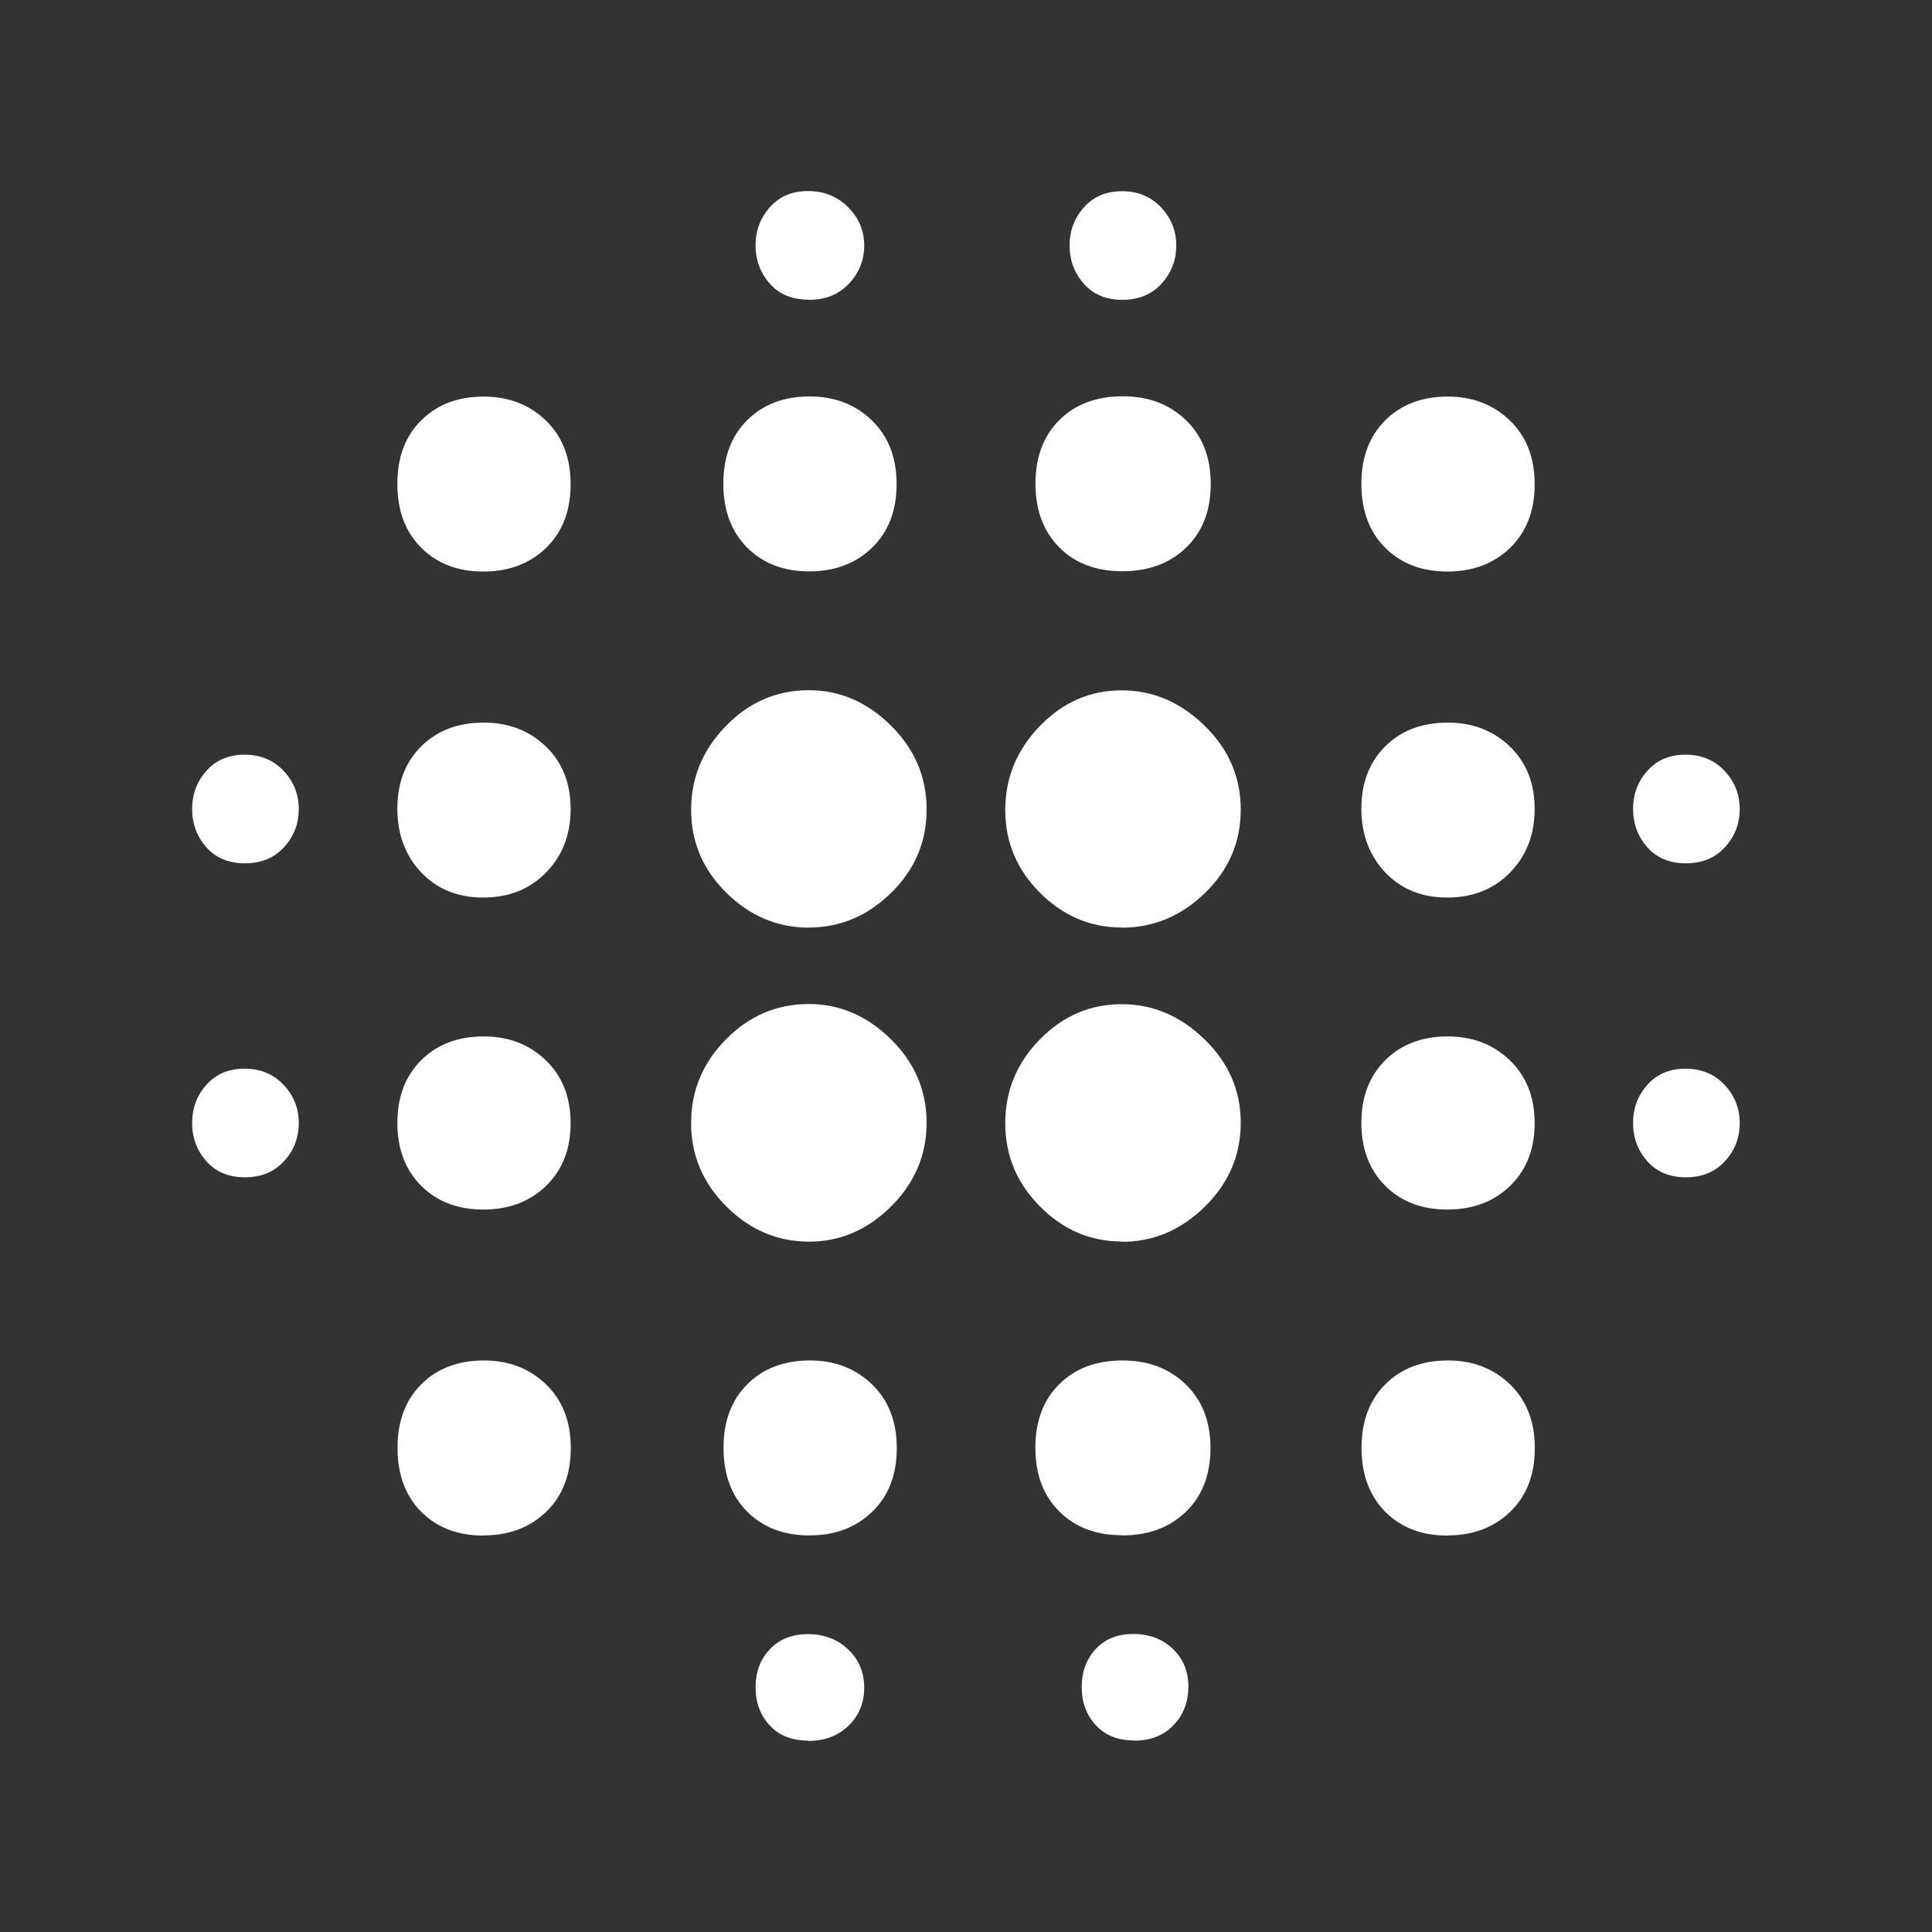 <?xml version="1.0" encoding="UTF-8" standalone="no"?>
<!-- Created with Inkscape (http://www.inkscape.org/) -->

<svg
   width="48"
   height="48"
   viewBox="0 0 12.7 12.7"
   version="1.1"
   id="svg5"
   inkscape:version="1.2.1 (9c6d41e4, 2022-07-14)"
   sodipodi:docname="Effect.svg"
   xml:space="preserve"
   xmlns:inkscape="http://www.inkscape.org/namespaces/inkscape"
   xmlns:sodipodi="http://sodipodi.sourceforge.net/DTD/sodipodi-0.dtd"
   xmlns="http://www.w3.org/2000/svg"
   xmlns:svg="http://www.w3.org/2000/svg"><rect x="0" y="0" width="12.7" height="12.7" fill="#333333" stroke="none"/><sodipodi:namedview
     id="namedview7"
     pagecolor="#000000"
     bordercolor="#000000"
     borderopacity="0.25"
     inkscape:showpageshadow="2"
     inkscape:pageopacity="0"
     inkscape:pagecheckerboard="0"
     inkscape:deskcolor="#d1d1d1"
     inkscape:document-units="mm"
     showgrid="true"
     inkscape:zoom="6.2285779"
     inkscape:cx="26.410523"
     inkscape:cy="30.26373"
     inkscape:window-width="1280"
     inkscape:window-height="747"
     inkscape:window-x="0"
     inkscape:window-y="25"
     inkscape:window-maximized="1"
     inkscape:current-layer="layer1"><inkscape:grid
       type="xygrid"
       id="grid182"
       originx="6.35"
       originy="6.35" /></sodipodi:namedview><defs
     id="defs2"><inkscape:path-effect
       effect="fillet_chamfer"
       id="path-effect8815"
       is_visible="true"
       lpeversion="1"
       nodesatellites_param="F,0,0,1,0,0,0,1 @ F,0,0,1,0,0.529,0,1 @ F,0,0,1,0,0.529,0,1 @ F,0,0,1,0,0,0,1"
       unit="px"
       method="auto"
       mode="F"
       radius="2"
       chamfer_steps="1"
       flexible="false"
       use_knot_distance="true"
       apply_no_radius="true"
       apply_with_radius="true"
       only_selected="false"
       hide_knots="false" /><inkscape:path-effect
       effect="fillet_chamfer"
       id="path-effect8498"
       is_visible="true"
       lpeversion="1"
       nodesatellites_param="F,0,0,1,0,0.132,0,1 @ F,0,0,1,0,0.132,0,1 @ F,0,0,1,0,0.132,0,1 @ F,0,0,1,0,0.132,0,1 @ F,0,0,1,0,0.132,0,1 @ F,0,0,1,0,0.132,0,1 @ F,0,0,1,0,0.132,0,1 @ F,0,0,1,0,0.132,0,1 | F,0,0,1,0,0.132,0,1 @ F,0,0,1,0,0.132,0,1 @ F,0,0,1,0,0.132,0,1 @ F,0,0,1,0,0.132,0,1 @ F,0,0,1,0,0.132,0,1 @ F,0,0,1,0,0.132,0,1 @ F,0,0,1,0,0.132,0,1 @ F,0,0,1,0,0.132,0,1 | F,0,0,1,0,0.132,0,1 @ F,0,0,1,0,0.132,0,1 @ F,0,0,1,0,0.132,0,1 @ F,0,0,1,0,0.132,0,1 | F,0,0,1,0,0.132,0,1 @ F,0,0,1,0,0.132,0,1 @ F,0,0,1,0,0.132,0,1 @ F,0,0,1,0,0.132,0,1 | F,0,0,1,0,0.132,0,1 @ F,0,0,1,0,0.132,0,1 @ F,0,0,1,0,0.132,0,1 @ F,0,0,1,0,0.132,0,1 | F,0,0,1,0,0.132,0,1 @ F,0,0,1,0,0.132,0,1 @ F,0,0,1,0,0.132,0,1 @ F,0,0,1,0,0.132,0,1 | F,0,0,1,0,0.132,0,1 @ F,0,0,1,0,0.132,0,1 @ F,0,0,1,0,0.132,0,1 @ F,0,0,1,0,0.132,0,1 | F,0,0,1,0,0.132,0,1 @ F,0,0,1,0,0.132,0,1 @ F,0,0,1,0,0.132,0,1 @ F,0,0,1,0,0.132,0,1 | F,0,0,1,0,0.132,0,1 @ F,0,0,1,0,0.132,0,1 @ F,0,0,1,0,0.132,0,1 @ F,0,0,1,0,0.132,0,1 | F,0,0,1,0,0.132,0,1 @ F,0,0,1,0,0.132,0,1 @ F,0,0,1,0,0.132,0,1 @ F,0,0,1,0,0.132,0,1"
       unit="px"
       method="auto"
       mode="F"
       radius="0.5"
       chamfer_steps="1"
       flexible="false"
       use_knot_distance="true"
       apply_no_radius="true"
       apply_with_radius="true"
       only_selected="false"
       hide_knots="false" /><inkscape:path-effect
       effect="fillet_chamfer"
       id="path-effect8494"
       is_visible="true"
       lpeversion="1"
       nodesatellites_param="F,0,0,1,0,0.132,0,1 @ F,0,0,1,0,0.132,0,1 @ F,0,0,1,0,0.132,0,1 @ F,0,0,1,0,0.132,0,1 @ F,0,0,1,0,0.132,0,1 @ F,0,0,1,0,0.132,0,1 @ F,0,0,1,0,0.132,0,1 @ F,0,0,1,0,0.132,0,1 | F,0,0,1,0,0.132,0,1 @ F,0,0,1,0,0.132,0,1 @ F,0,0,1,0,0.132,0,1 @ F,0,0,1,0,0.132,0,1 @ F,0,0,1,0,0.132,0,1 @ F,0,0,1,0,0.132,0,1 @ F,0,0,1,0,0.132,0,1 @ F,0,0,1,0,0.132,0,1 | F,0,0,1,0,0.132,0,1 @ F,0,0,1,0,0.132,0,1 @ F,0,0,1,0,0.132,0,1 @ F,0,0,1,0,0.132,0,1 | F,0,0,1,0,0.132,0,1 @ F,0,0,1,0,0.132,0,1 @ F,0,0,1,0,0.132,0,1 @ F,0,0,1,0,0.132,0,1 | F,0,0,1,0,0.132,0,1 @ F,0,0,1,0,0.132,0,1 @ F,0,0,1,0,0.132,0,1 @ F,0,0,1,0,0.132,0,1 | F,0,0,1,0,0.132,0,1 @ F,0,0,1,0,0.132,0,1 @ F,0,0,1,0,0.132,0,1 @ F,0,0,1,0,0.132,0,1 | F,0,0,1,0,0.132,0,1 @ F,0,0,1,0,0.132,0,1 @ F,0,0,1,0,0.132,0,1 @ F,0,0,1,0,0.132,0,1 | F,0,0,1,0,0.132,0,1 @ F,0,0,1,0,0.132,0,1 @ F,0,0,1,0,0.132,0,1 @ F,0,0,1,0,0.132,0,1 | F,0,0,1,0,0.132,0,1 @ F,0,0,1,0,0.132,0,1 @ F,0,0,1,0,0.132,0,1 @ F,0,0,1,0,0.132,0,1 | F,0,0,1,0,0.132,0,1 @ F,0,0,1,0,0.132,0,1 @ F,0,0,1,0,0.132,0,1 @ F,0,0,1,0,0.132,0,1"
       unit="px"
       method="auto"
       mode="F"
       radius="0.5"
       chamfer_steps="1"
       flexible="false"
       use_knot_distance="true"
       apply_no_radius="true"
       apply_with_radius="true"
       only_selected="false"
       hide_knots="false" /><inkscape:path-effect
       effect="fillet_chamfer"
       id="path-effect8486"
       is_visible="true"
       lpeversion="1"
       nodesatellites_param="F,0,0,1,0,0.132,0,1 @ F,0,0,1,0,0.132,0,1 @ F,0,0,1,0,0.132,0,1 @ F,0,0,1,0,0.132,0,1 @ F,0,0,1,0,0.132,0,1 @ F,0,0,1,0,0.132,0,1 @ F,0,0,1,0,0.132,0,1 @ F,0,0,1,0,0.132,0,1 | F,0,0,1,0,0.132,0,1 @ F,0,0,1,0,0.132,0,1 @ F,0,0,1,0,0.132,0,1 @ F,0,0,1,0,0.132,0,1 @ F,0,0,1,0,0.132,0,1 @ F,0,0,1,0,0.132,0,1 @ F,0,0,1,0,0.132,0,1 @ F,0,0,1,0,0.132,0,1 | F,0,0,1,0,0.132,0,1 @ F,0,0,1,0,0.132,0,1 @ F,0,0,1,0,0.132,0,1 @ F,0,0,1,0,0.132,0,1 | F,0,0,1,0,0.132,0,1 @ F,0,0,1,0,0.132,0,1 @ F,0,0,1,0,0.132,0,1 @ F,0,0,1,0,0.132,0,1 | F,0,0,1,0,0.132,0,1 @ F,0,0,1,0,0.132,0,1 @ F,0,0,1,0,0.132,0,1 @ F,0,0,1,0,0.132,0,1 | F,0,0,1,0,0.132,0,1 @ F,0,0,1,0,0.132,0,1 @ F,0,0,1,0,0.132,0,1 @ F,0,0,1,0,0.132,0,1 | F,0,0,1,0,0.132,0,1 @ F,0,0,1,0,0.132,0,1 @ F,0,0,1,0,0.132,0,1 @ F,0,0,1,0,0.132,0,1 | F,0,0,1,0,0.132,0,1 @ F,0,0,1,0,0.132,0,1 @ F,0,0,1,0,0.132,0,1 @ F,0,0,1,0,0.132,0,1 | F,0,0,1,0,0.132,0,1 @ F,0,0,1,0,0.132,0,1 @ F,0,0,1,0,0.132,0,1 @ F,0,0,1,0,0.132,0,1 | F,0,0,1,0,0.132,0,1 @ F,0,0,1,0,0.132,0,1 @ F,0,0,1,0,0.132,0,1 @ F,0,0,1,0,0.132,0,1"
       unit="px"
       method="auto"
       mode="F"
       radius="0.5"
       chamfer_steps="1"
       flexible="false"
       use_knot_distance="true"
       apply_no_radius="true"
       apply_with_radius="true"
       only_selected="false"
       hide_knots="false" /><inkscape:path-effect
       effect="fillet_chamfer"
       id="path-effect8480"
       is_visible="true"
       lpeversion="1"
       nodesatellites_param="F,0,0,1,0,0.397,0,1 @ F,0,0,1,0,0.397,0,1 @ F,0,0,1,0,0.397,0,1 @ F,0,0,1,0,0.397,0,1 @ F,0,0,1,0,0.397,0,1 @ F,0,0,1,0,0.397,0,1 @ F,0,0,1,0,0.397,0,1 @ F,0,0,1,0,0.397,0,1 | F,0,0,1,0,0.397,0,1 @ F,0,0,1,0,0.397,0,1 @ F,0,0,1,0,0.397,0,1 @ F,0,0,1,0,0.397,0,1 @ F,0,0,1,0,0.397,0,1 @ F,0,0,1,0,0.397,0,1 @ F,0,0,1,0,0.397,0,1 @ F,0,0,1,0,0.397,0,1 | F,0,0,1,0,0.397,0,1 @ F,0,0,1,0,0.397,0,1 @ F,0,0,1,0,0.397,0,1 @ F,0,0,1,0,0.397,0,1 | F,0,0,1,0,0.397,0,1 @ F,0,0,1,0,0.397,0,1 @ F,0,0,1,0,0.397,0,1 @ F,0,0,1,0,0.397,0,1 | F,0,0,1,0,0.397,0,1 @ F,0,0,1,0,0.397,0,1 @ F,0,0,1,0,0.397,0,1 @ F,0,0,1,0,0.397,0,1 | F,0,0,1,0,0.397,0,1 @ F,0,0,1,0,0.397,0,1 @ F,0,0,1,0,0.397,0,1 @ F,0,0,1,0,0.397,0,1 | F,0,0,1,0,0.397,0,1 @ F,0,0,1,0,0.397,0,1 @ F,0,0,1,0,0.397,0,1 @ F,0,0,1,0,0.397,0,1 | F,0,0,1,0,0.397,0,1 @ F,0,0,1,0,0.397,0,1 @ F,0,0,1,0,0.397,0,1 @ F,0,0,1,0,0.397,0,1 | F,0,0,1,0,0.397,0,1 @ F,0,0,1,0,0.397,0,1 @ F,0,0,1,0,0.397,0,1 @ F,0,0,1,0,0.397,0,1 | F,0,0,1,0,0.397,0,1 @ F,0,0,1,0,0.397,0,1 @ F,0,0,1,0,0.397,0,1 @ F,0,0,1,0,0.397,0,1"
       unit="px"
       method="auto"
       mode="F"
       radius="1.5"
       chamfer_steps="1"
       flexible="false"
       use_knot_distance="true"
       apply_no_radius="true"
       apply_with_radius="true"
       only_selected="false"
       hide_knots="false" /></defs><g
     inkscape:label="Layer 1"
     inkscape:groupmode="layer"
     id="layer1"><path
       d="m 1.61,7.739 q -0.16,0 -0.254,-0.106 -0.093,-0.106 -0.093,-0.251 0,-0.146 0.094,-0.251 0.094,-0.106 0.251,-0.106 0.156,0 0.256,0.106 0.1,0.106 0.1,0.251 0,0.146 -0.097,0.251 -0.097,0.106 -0.257,0.106 z m 0,-2.064 q -0.16,0 -0.254,-0.106 -0.093,-0.106 -0.093,-0.251 0,-0.146 0.094,-0.251 0.094,-0.106 0.251,-0.106 0.156,0 0.256,0.106 0.1,0.106 0.1,0.251 0,0.146 -0.097,0.251 -0.097,0.106 -0.257,0.106 z M 3.176,10.094 q -0.251,0 -0.408,-0.157 Q 2.613,9.779 2.613,9.517 q 0,-0.262 0.157,-0.418 0.157,-0.156 0.411,-0.156 0.245,0 0.408,0.157 0.163,0.157 0.163,0.419 0,0.262 -0.161,0.418 -0.161,0.156 -0.413,0.156 z m 0,-2.143 q -0.251,0 -0.408,-0.157 -0.156,-0.157 -0.156,-0.413 0,-0.255 0.157,-0.412 0.157,-0.156 0.411,-0.156 0.245,0 0.408,0.157 0.163,0.157 0.163,0.413 0,0.255 -0.161,0.412 -0.161,0.156 -0.413,0.156 z m 0,-2.051 q -0.251,0 -0.408,-0.166 -0.156,-0.166 -0.156,-0.419 0,-0.253 0.157,-0.409 0.157,-0.156 0.411,-0.156 0.245,0 0.408,0.157 0.163,0.157 0.163,0.41 0,0.253 -0.161,0.418 -0.161,0.165 -0.413,0.165 z m 0,-2.143 q -0.251,0 -0.408,-0.157 -0.156,-0.157 -0.156,-0.419 0,-0.262 0.157,-0.418 0.157,-0.156 0.411,-0.156 0.245,0 0.408,0.157 0.163,0.157 0.163,0.419 0,0.262 -0.161,0.418 -0.161,0.156 -0.413,0.156 z m 2.143,4.405 q -0.312,0 -0.544,-0.231 -0.232,-0.231 -0.232,-0.549 0,-0.318 0.229,-0.55 0.229,-0.232 0.545,-0.232 0.304,0 0.539,0.231 0.235,0.231 0.235,0.549 0,0.318 -0.233,0.55 -0.233,0.232 -0.54,0.232 z m 0,-2.064 q -0.312,0 -0.544,-0.229 -0.232,-0.229 -0.232,-0.546 0,-0.316 0.229,-0.551 0.229,-0.235 0.545,-0.235 0.304,0 0.539,0.232 0.235,0.232 0.235,0.552 0,0.32 -0.233,0.548 -0.233,0.228 -0.54,0.228 z m -1.72e-4,3.995 q -0.251,0 -0.408,-0.157 Q 4.756,9.779 4.756,9.517 q 0,-0.262 0.157,-0.418 0.157,-0.156 0.411,-0.156 0.245,0 0.408,0.157 0.163,0.157 0.163,0.419 0,0.262 -0.161,0.418 -0.161,0.156 -0.413,0.156 z m 0,-6.337 q -0.251,0 -0.408,-0.157 -0.156,-0.157 -0.156,-0.419 0,-0.262 0.157,-0.418 0.157,-0.156 0.411,-0.156 0.245,0 0.408,0.157 0.163,0.157 0.163,0.419 0,0.262 -0.161,0.418 -0.161,0.156 -0.413,0.156 z m -0.005,7.686 q -0.162,0 -0.254,-0.1 -0.093,-0.1 -0.093,-0.251 0,-0.151 0.094,-0.25 0.094,-0.099 0.251,-0.099 0.157,0 0.263,0.1 0.106,0.1 0.106,0.251 0,0.151 -0.103,0.251 -0.103,0.1 -0.265,0.1 z m 0.003,-9.472 q -0.164,0 -0.257,-0.106 -0.093,-0.106 -0.093,-0.251 0,-0.146 0.094,-0.251 0.094,-0.106 0.251,-0.106 0.157,0 0.263,0.106 0.106,0.106 0.106,0.251 0,0.146 -0.1,0.251 Q 5.482,1.971 5.317,1.971 Z m 2.058,6.191 q -0.311,0 -0.539,-0.231 Q 6.608,7.701 6.608,7.383 q 0,-0.318 0.227,-0.55 0.227,-0.232 0.539,-0.232 0.306,0 0.544,0.231 0.238,0.231 0.238,0.549 0,0.318 -0.235,0.55 -0.235,0.232 -0.546,0.232 z m 0,-2.064 q -0.311,0 -0.539,-0.229 Q 6.608,5.64 6.608,5.324 q 0,-0.316 0.227,-0.551 0.227,-0.235 0.539,-0.235 0.306,0 0.544,0.232 0.238,0.232 0.238,0.552 0,0.32 -0.235,0.548 -0.235,0.228 -0.546,0.228 z m 0.002,3.995 q -0.258,0 -0.414,-0.157 Q 6.806,9.779 6.806,9.517 q 0,-0.262 0.157,-0.418 Q 7.119,8.943 7.38,8.943 q 0.251,0 0.414,0.157 0.163,0.157 0.163,0.419 0,0.262 -0.161,0.418 -0.161,0.156 -0.419,0.156 z m 0,-6.337 q -0.258,0 -0.414,-0.157 -0.156,-0.157 -0.156,-0.419 0,-0.262 0.157,-0.418 0.157,-0.156 0.418,-0.156 0.251,0 0.414,0.157 0.163,0.157 0.163,0.419 0,0.262 -0.161,0.418 -0.161,0.156 -0.419,0.156 z m 0.08,7.686 q -0.161,0 -0.253,-0.1 -0.093,-0.1 -0.093,-0.251 0,-0.151 0.092,-0.25 0.092,-0.099 0.246,-0.099 0.159,0 0.261,0.098 0.102,0.098 0.102,0.246 0,0.153 -0.097,0.255 -0.097,0.102 -0.258,0.102 z M 7.378,1.971 q -0.16,0 -0.254,-0.106 -0.093,-0.106 -0.093,-0.251 0,-0.146 0.094,-0.251 0.094,-0.106 0.251,-0.106 0.156,0 0.256,0.106 0.1,0.106 0.1,0.251 0,0.146 -0.097,0.251 -0.097,0.106 -0.257,0.106 z m 2.135,8.123 q -0.251,0 -0.408,-0.157 Q 8.95,9.779 8.95,9.517 q 0,-0.262 0.157,-0.418 0.157,-0.156 0.411,-0.156 0.245,0 0.408,0.157 0.163,0.157 0.163,0.419 0,0.262 -0.161,0.418 -0.161,0.156 -0.413,0.156 z m 0,-2.143 q -0.251,0 -0.408,-0.157 -0.156,-0.157 -0.156,-0.413 0,-0.255 0.157,-0.412 0.157,-0.156 0.411,-0.156 0.245,0 0.408,0.157 0.163,0.157 0.163,0.413 0,0.255 -0.161,0.412 -0.161,0.156 -0.413,0.156 z m 0,-2.051 q -0.251,0 -0.408,-0.166 -0.156,-0.166 -0.156,-0.419 0,-0.253 0.157,-0.409 0.157,-0.156 0.411,-0.156 0.245,0 0.408,0.157 0.163,0.157 0.163,0.41 0,0.253 -0.161,0.418 -0.161,0.165 -0.413,0.165 z m 0,-2.143 q -0.251,0 -0.408,-0.157 -0.156,-0.157 -0.156,-0.419 0,-0.262 0.157,-0.418 0.157,-0.156 0.411,-0.156 0.245,0 0.408,0.157 0.163,0.157 0.163,0.419 0,0.262 -0.161,0.418 -0.161,0.156 -0.413,0.156 z m 1.569,3.982 q -0.16,0 -0.254,-0.106 -0.093,-0.106 -0.093,-0.251 0,-0.146 0.094,-0.251 0.094,-0.106 0.251,-0.106 0.156,0 0.256,0.106 0.1,0.106 0.1,0.251 0,0.146 -0.097,0.251 -0.097,0.106 -0.257,0.106 z m 0,-2.064 q -0.16,0 -0.254,-0.106 -0.093,-0.106 -0.093,-0.251 0,-0.146 0.094,-0.251 0.094,-0.106 0.251,-0.106 0.156,0 0.256,0.106 0.1,0.106 0.1,0.251 0,0.146 -0.097,0.251 -0.097,0.106 -0.257,0.106 z"
       id="path1103"
       style="fill:#ffffff;fill-opacity:1;stroke-width:0.013" /></g></svg>
